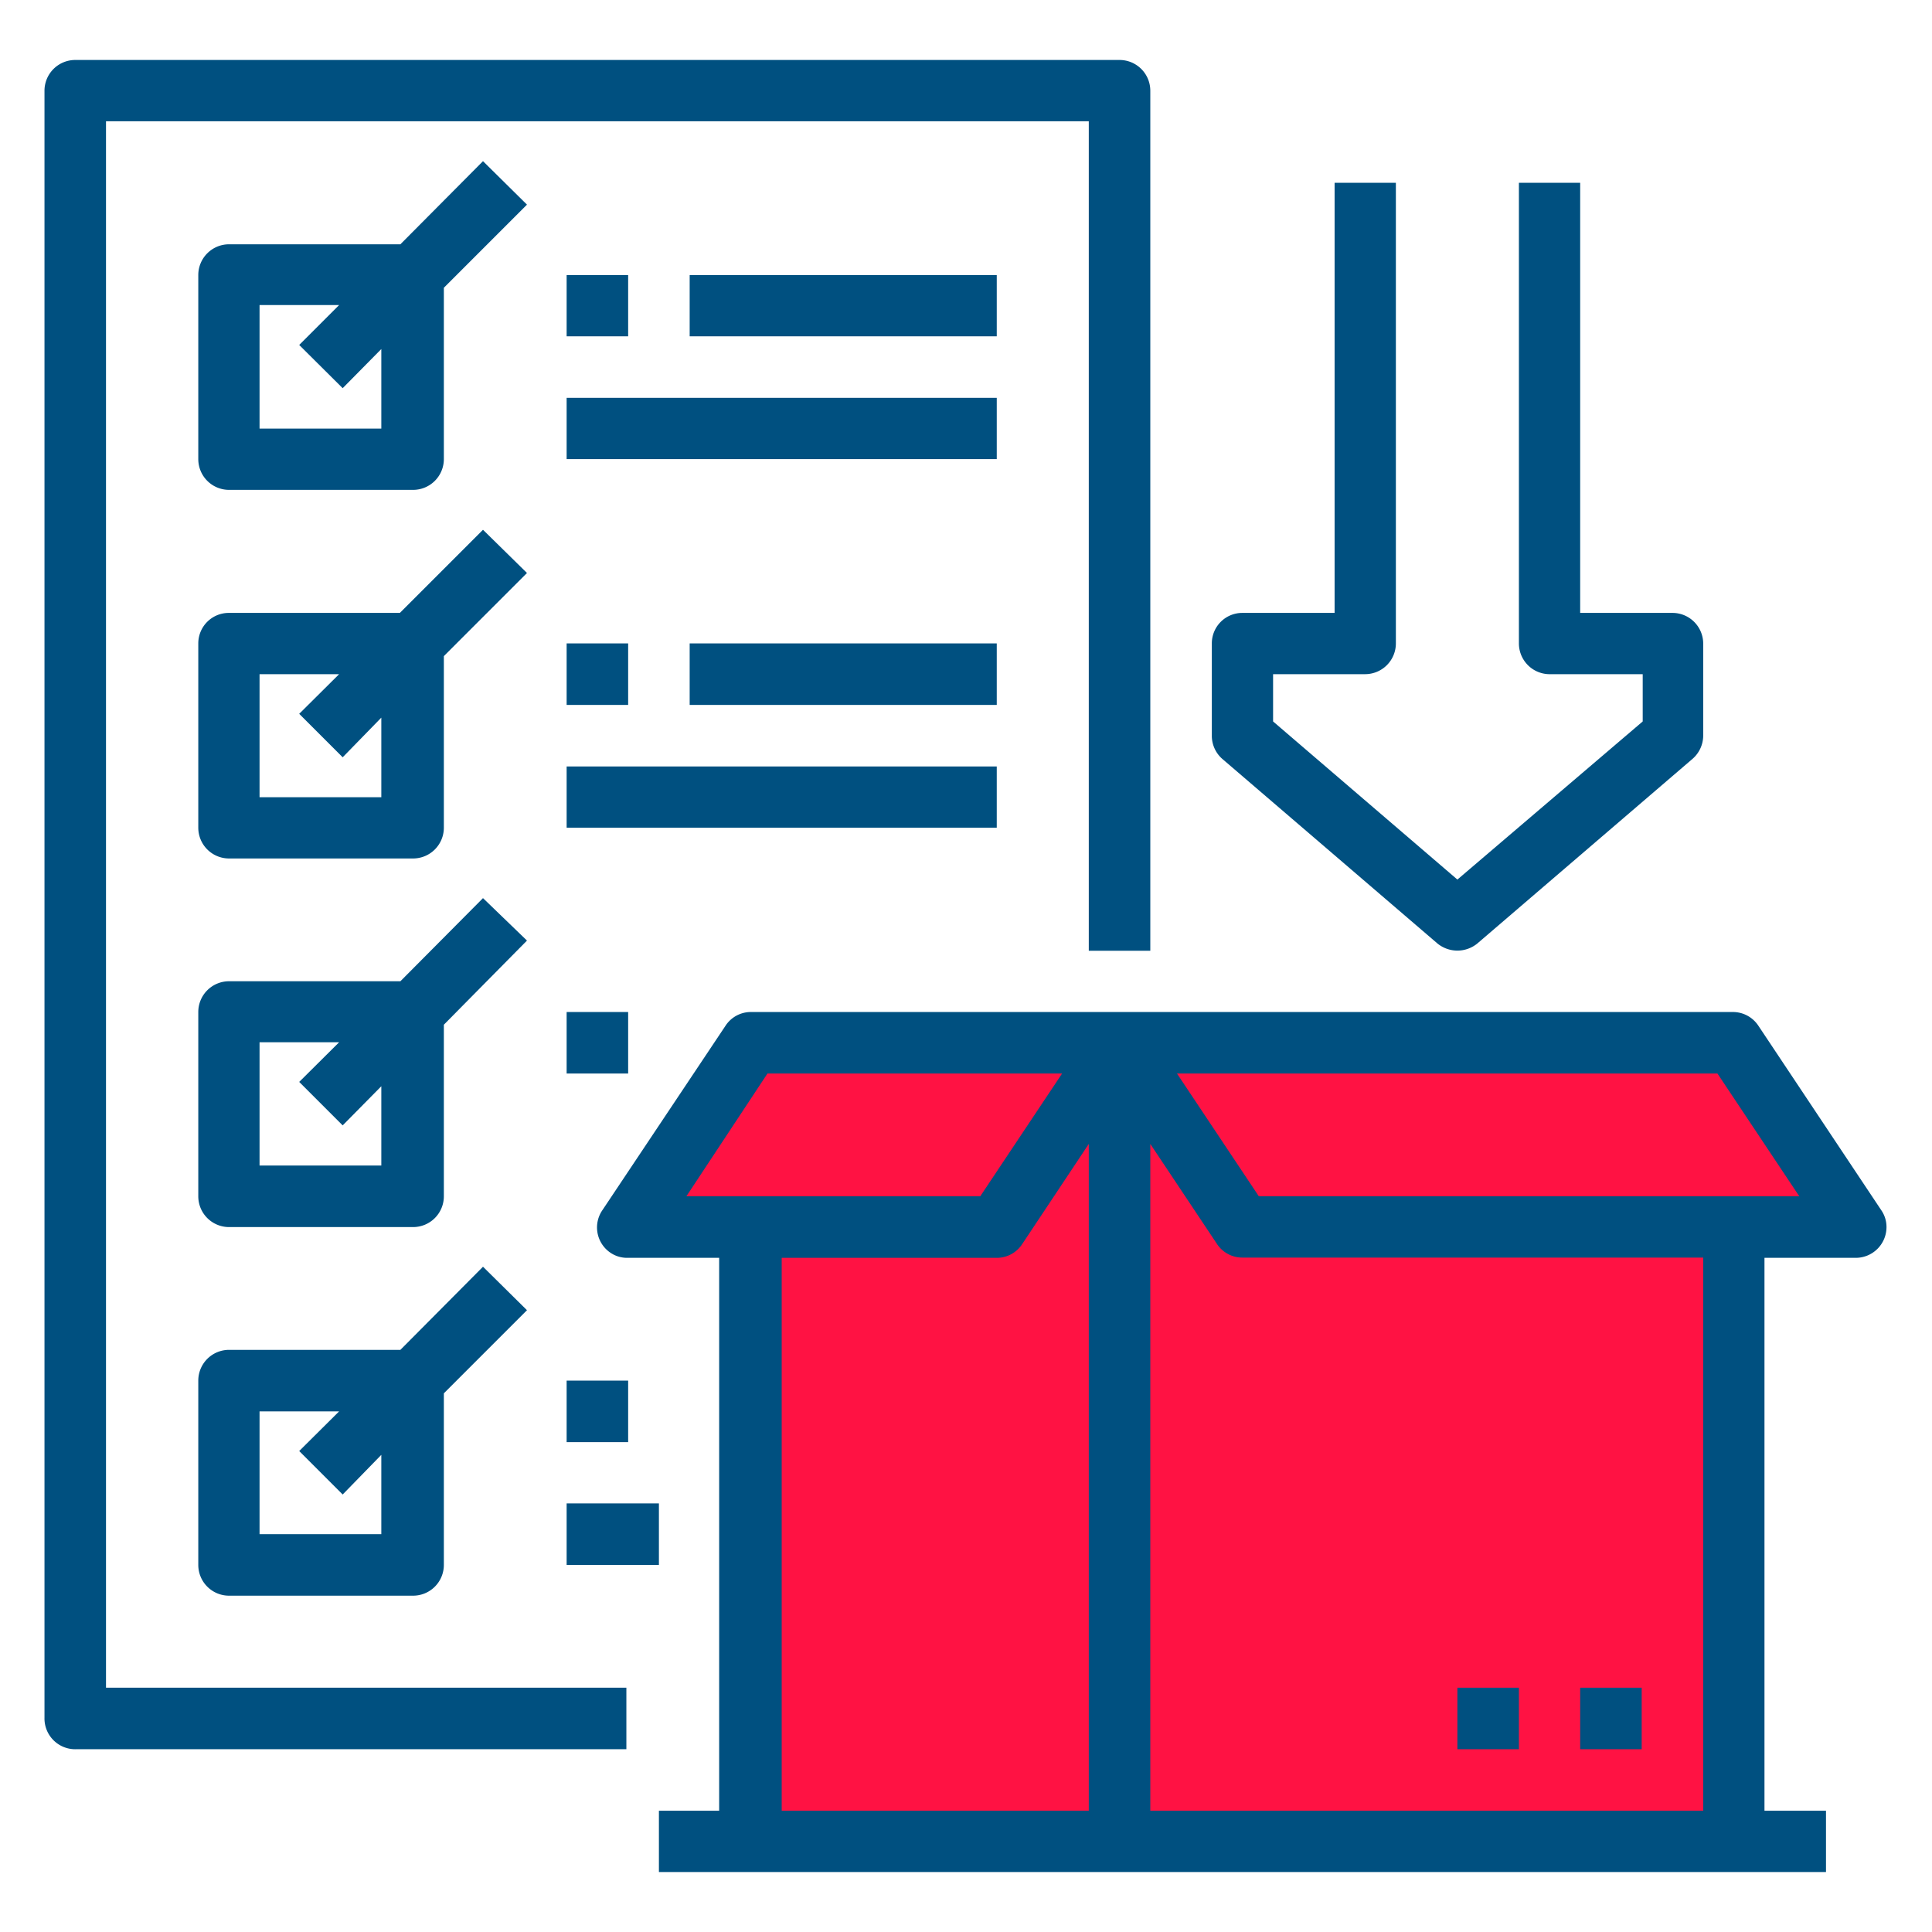 <svg id="Color_Palette" data-name="Color Palette" xmlns="http://www.w3.org/2000/svg" viewBox="0 0 76 76"><defs><style>.cls-1{fill:#ff1243;fill-rule:evenodd;}.cls-2{fill:#005080;}</style></defs><polygon class="cls-1" points="29.18 41.16 43.89 41.16 67.97 41.16 71.99 47.84 67.97 49.18 67.97 71.92 30.52 71.92 29.18 47.84 25.16 47.84 29.18 41.16"/><g id="Outline"><path class="cls-2" d="M74,47.6l-4.83-7.25a1.2,1.2,0,0,0-1-.54H29.54a1.19,1.19,0,0,0-1,.54L23.7,47.6A1.2,1.2,0,0,0,24,49.27a1.16,1.16,0,0,0,.67.21h3.62V71.23H25.92v2.41H71.83V71.23H69.41V49.48H73a1.21,1.21,0,0,0,1.21-1.21A1.16,1.16,0,0,0,74,47.6ZM30.19,42.23H41.78l-3.22,4.83H27Zm.56,7.25h8.46a1.19,1.19,0,0,0,1-.54L42.83,45V71.23H30.75ZM67,71.23H45.25V45l2.62,3.93a1.19,1.19,0,0,0,1,.54H67ZM49.52,47.06,46.3,42.23H67.56l3.22,4.83Z"/><path class="cls-2" d="M62.16,66.39h2.42v2.42H62.16Z"/><path class="cls-2" d="M57.33,66.39h2.42v2.42H57.33Z"/><path class="cls-2" d="M48.09,29.86l8.45,7.25a1.24,1.24,0,0,0,1.58,0l8.45-7.25a1.22,1.22,0,0,0,.43-.92V25.31a1.21,1.21,0,0,0-1.21-1.2H62.16V7.19H59.75V25.31A1.21,1.21,0,0,0,61,26.52h3.62v1.86L57.33,34.6l-7.25-6.22V26.52h3.63a1.21,1.21,0,0,0,1.2-1.21V7.19H52.5V24.11H48.87a1.2,1.2,0,0,0-1.2,1.2v3.63A1.21,1.21,0,0,0,48.09,29.86Z"/><path class="cls-2" d="M4.17,4.77H42.83V37.4h2.42V3.57A1.21,1.21,0,0,0,44,2.36H3A1.21,1.21,0,0,0,1.75,3.57v64A1.21,1.21,0,0,0,3,68.81H24.64V66.39H4.17Z"/><path class="cls-2" d="M19,6.34,15.75,9.61H9a1.21,1.21,0,0,0-1.2,1.21v7.24A1.21,1.21,0,0,0,9,19.27h7.25a1.21,1.21,0,0,0,1.21-1.21V11.32l3.27-3.27ZM15,16.86H10.21V12h3.13l-1.57,1.57,1.71,1.7L15,13.73Z"/><path class="cls-2" d="M22.29,10.82h2.42v2.41H22.29Z"/><path class="cls-2" d="M27.13,10.82H39.21v2.41H27.13Z"/><path class="cls-2" d="M22.29,15.65H39.21v2.41H22.29Z"/><path class="cls-2" d="M19,20.84l-3.27,3.27H9a1.2,1.2,0,0,0-1.2,1.2v7.25A1.21,1.21,0,0,0,9,33.77h7.25a1.21,1.21,0,0,0,1.21-1.21V25.81l3.27-3.27ZM15,31.36H10.21V26.52h3.13l-1.57,1.56,1.71,1.71L15,28.23Z"/><path class="cls-2" d="M22.29,25.31h2.42v2.42H22.29Z"/><path class="cls-2" d="M27.13,25.31H39.21v2.42H27.13Z"/><path class="cls-2" d="M22.29,30.15H39.21v2.41H22.29Z"/><path class="cls-2" d="M19,35.33,15.75,38.6H9a1.21,1.21,0,0,0-1.2,1.21v7.25A1.21,1.21,0,0,0,9,48.27h7.25a1.21,1.21,0,0,0,1.21-1.21V40.31L20.73,37ZM15,45.85H10.21V41h3.13l-1.57,1.56,1.71,1.71L15,42.73Z"/><path class="cls-2" d="M22.29,39.81h2.42v2.42H22.29Z"/><path class="cls-2" d="M9,53.1a1.21,1.21,0,0,0-1.2,1.21v7.25A1.21,1.21,0,0,0,9,62.77h7.25a1.21,1.21,0,0,0,1.21-1.21V54.81l3.27-3.27L19,49.83,15.75,53.1Zm6,7.25H10.21V55.52h3.13l-1.57,1.56,1.71,1.71L15,57.23Z"/><path class="cls-2" d="M22.29,54.31h2.42v2.42H22.29Z"/><path class="cls-2" d="M22.29,59.14h3.63v2.42H22.29Z"/></g></svg>